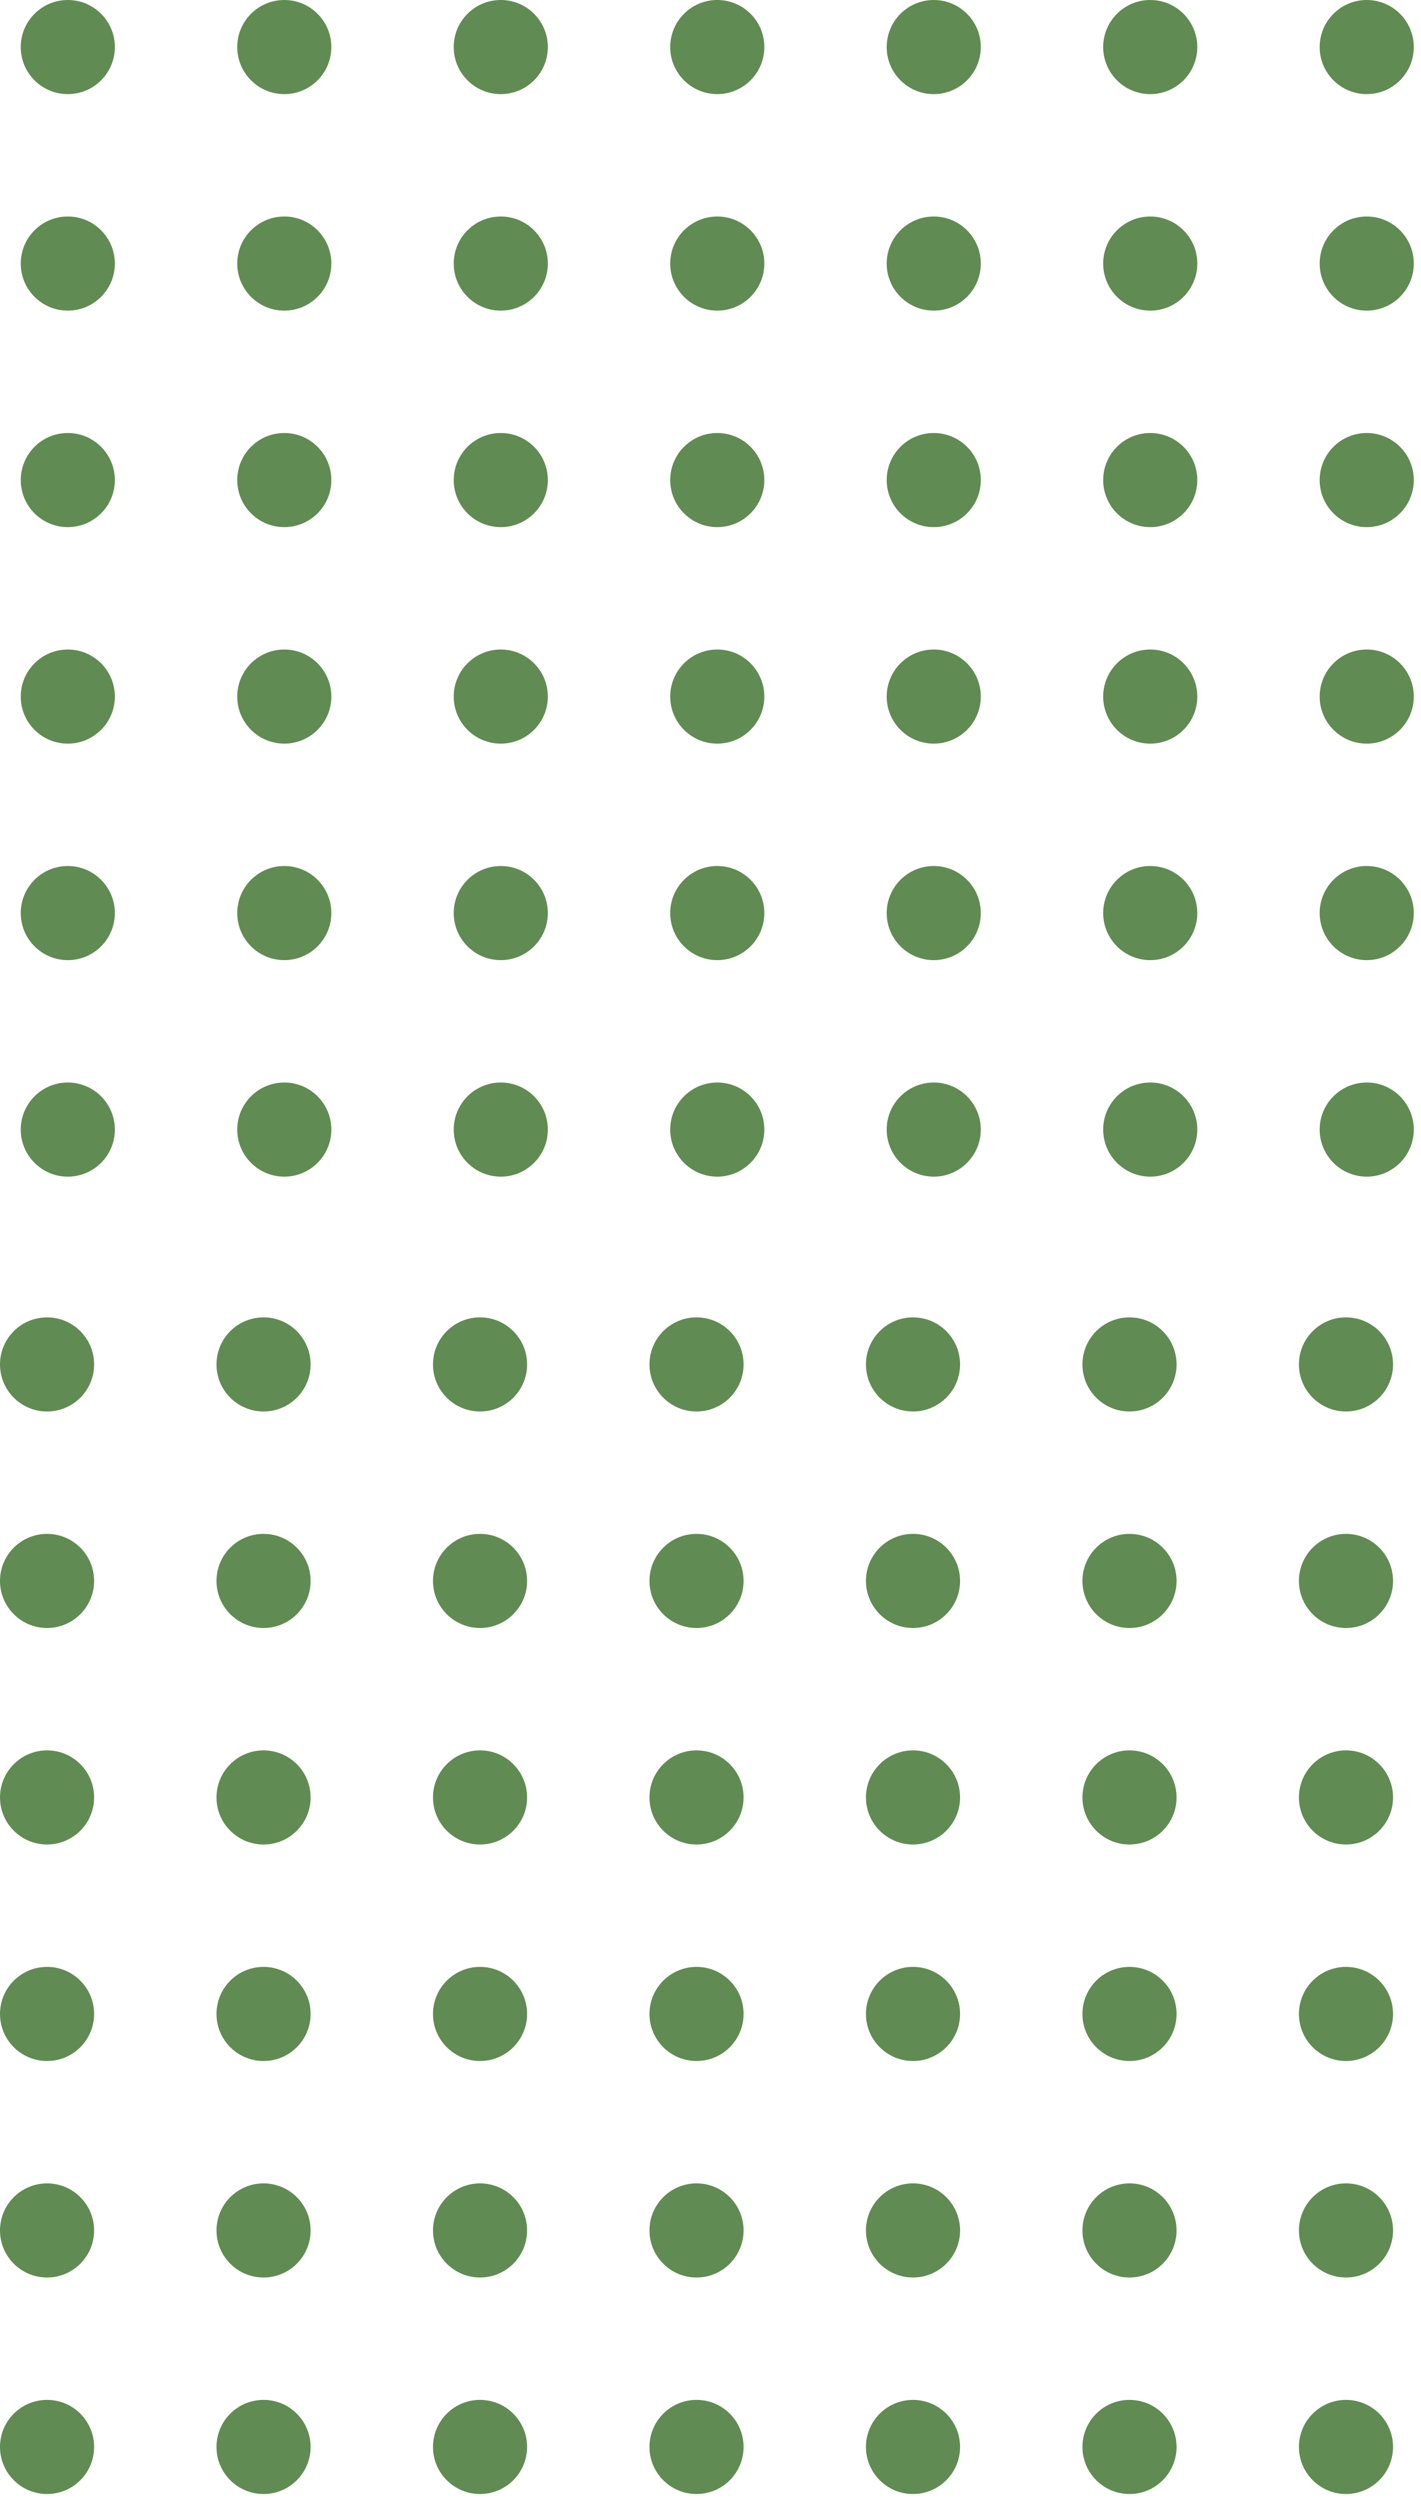 <svg width="137" height="241" viewBox="0 0 137 241" fill="none" xmlns="http://www.w3.org/2000/svg">
<circle cx="6.537" cy="4.537" r="4.537" fill="#608B52"/>
<circle cx="6.537" cy="46.281" r="4.537" fill="#608B52"/>
<circle cx="6.537" cy="88.024" r="4.537" fill="#608B52"/>
<circle cx="6.537" cy="25.409" r="4.537" fill="#608B52"/>
<circle cx="6.537" cy="67.153" r="4.537" fill="#608B52"/>
<circle cx="6.537" cy="108.896" r="4.537" fill="#608B52"/>
<circle cx="27.409" cy="4.537" r="4.537" fill="#608B52"/>
<circle cx="27.409" cy="46.281" r="4.537" fill="#608B52"/>
<circle cx="27.409" cy="88.024" r="4.537" fill="#608B52"/>
<circle cx="27.409" cy="25.409" r="4.537" fill="#608B52"/>
<circle cx="27.409" cy="67.153" r="4.537" fill="#608B52"/>
<circle cx="27.409" cy="108.896" r="4.537" fill="#608B52"/>
<circle cx="48.281" cy="4.537" r="4.537" fill="#608B52"/>
<circle cx="48.281" cy="46.281" r="4.537" fill="#608B52"/>
<circle cx="48.281" cy="88.024" r="4.537" fill="#608B52"/>
<circle cx="48.281" cy="25.409" r="4.537" fill="#608B52"/>
<circle cx="48.281" cy="67.153" r="4.537" fill="#608B52"/>
<circle cx="48.281" cy="108.896" r="4.537" fill="#608B52"/>
<circle cx="69.153" cy="4.537" r="4.537" fill="#608B52"/>
<circle cx="69.153" cy="46.281" r="4.537" fill="#608B52"/>
<circle cx="69.153" cy="88.024" r="4.537" fill="#608B52"/>
<circle cx="69.153" cy="25.409" r="4.537" fill="#608B52"/>
<circle cx="69.153" cy="67.153" r="4.537" fill="#608B52"/>
<circle cx="69.153" cy="108.896" r="4.537" fill="#608B52"/>
<circle cx="90.024" cy="4.537" r="4.537" fill="#608B52"/>
<circle cx="90.024" cy="46.281" r="4.537" fill="#608B52"/>
<circle cx="90.024" cy="88.024" r="4.537" fill="#608B52"/>
<circle cx="90.024" cy="25.409" r="4.537" fill="#608B52"/>
<circle cx="90.024" cy="67.153" r="4.537" fill="#608B52"/>
<circle cx="90.024" cy="108.896" r="4.537" fill="#608B52"/>
<circle cx="110.896" cy="4.537" r="4.537" fill="#608B52"/>
<circle cx="110.896" cy="46.281" r="4.537" fill="#608B52"/>
<circle cx="110.896" cy="88.024" r="4.537" fill="#608B52"/>
<circle cx="110.896" cy="25.409" r="4.537" fill="#608B52"/>
<circle cx="110.896" cy="67.153" r="4.537" fill="#608B52"/>
<circle cx="110.896" cy="108.896" r="4.537" fill="#608B52"/>
<circle cx="131.768" cy="4.537" r="4.537" fill="#608B52"/>
<circle cx="131.768" cy="46.281" r="4.537" fill="#608B52"/>
<circle cx="131.768" cy="88.024" r="4.537" fill="#608B52"/>
<circle cx="131.768" cy="25.409" r="4.537" fill="#608B52"/>
<circle cx="131.768" cy="67.153" r="4.537" fill="#608B52"/>
<circle cx="131.768" cy="108.896" r="4.537" fill="#608B52"/>
<circle cx="4.537" cy="131.537" r="4.537" fill="#608B52"/>
<circle cx="4.537" cy="173.281" r="4.537" fill="#608B52"/>
<circle cx="4.537" cy="215.024" r="4.537" fill="#608B52"/>
<circle cx="4.537" cy="152.409" r="4.537" fill="#608B52"/>
<circle cx="4.537" cy="194.153" r="4.537" fill="#608B52"/>
<circle cx="4.537" cy="235.896" r="4.537" fill="#608B52"/>
<circle cx="25.409" cy="131.537" r="4.537" fill="#608B52"/>
<circle cx="25.409" cy="173.281" r="4.537" fill="#608B52"/>
<circle cx="25.409" cy="215.024" r="4.537" fill="#608B52"/>
<circle cx="25.409" cy="152.409" r="4.537" fill="#608B52"/>
<circle cx="25.409" cy="194.153" r="4.537" fill="#608B52"/>
<circle cx="25.409" cy="235.896" r="4.537" fill="#608B52"/>
<circle cx="46.281" cy="131.537" r="4.537" fill="#608B52"/>
<circle cx="46.281" cy="173.281" r="4.537" fill="#608B52"/>
<circle cx="46.281" cy="215.024" r="4.537" fill="#608B52"/>
<circle cx="46.281" cy="152.409" r="4.537" fill="#608B52"/>
<circle cx="46.281" cy="194.153" r="4.537" fill="#608B52"/>
<circle cx="46.281" cy="235.896" r="4.537" fill="#608B52"/>
<circle cx="67.153" cy="131.537" r="4.537" fill="#608B52"/>
<circle cx="67.153" cy="173.281" r="4.537" fill="#608B52"/>
<circle cx="67.153" cy="215.024" r="4.537" fill="#608B52"/>
<circle cx="67.153" cy="152.409" r="4.537" fill="#608B52"/>
<circle cx="67.153" cy="194.153" r="4.537" fill="#608B52"/>
<circle cx="67.153" cy="235.896" r="4.537" fill="#608B52"/>
<circle cx="88.024" cy="131.537" r="4.537" fill="#608B52"/>
<circle cx="88.024" cy="173.281" r="4.537" fill="#608B52"/>
<circle cx="88.024" cy="215.024" r="4.537" fill="#608B52"/>
<circle cx="88.024" cy="152.409" r="4.537" fill="#608B52"/>
<circle cx="88.024" cy="194.153" r="4.537" fill="#608B52"/>
<circle cx="88.024" cy="235.896" r="4.537" fill="#608B52"/>
<circle cx="108.896" cy="131.537" r="4.537" fill="#608B52"/>
<circle cx="108.896" cy="173.281" r="4.537" fill="#608B52"/>
<circle cx="108.896" cy="215.024" r="4.537" fill="#608B52"/>
<circle cx="108.896" cy="152.409" r="4.537" fill="#608B52"/>
<circle cx="108.896" cy="194.153" r="4.537" fill="#608B52"/>
<circle cx="108.896" cy="235.896" r="4.537" fill="#608B52"/>
<circle cx="129.768" cy="131.537" r="4.537" fill="#608B52"/>
<circle cx="129.768" cy="173.281" r="4.537" fill="#608B52"/>
<circle cx="129.768" cy="215.024" r="4.537" fill="#608B52"/>
<circle cx="129.768" cy="152.409" r="4.537" fill="#608B52"/>
<circle cx="129.768" cy="194.153" r="4.537" fill="#608B52"/>
<circle cx="129.768" cy="235.896" r="4.537" fill="#608B52"/>
</svg>
